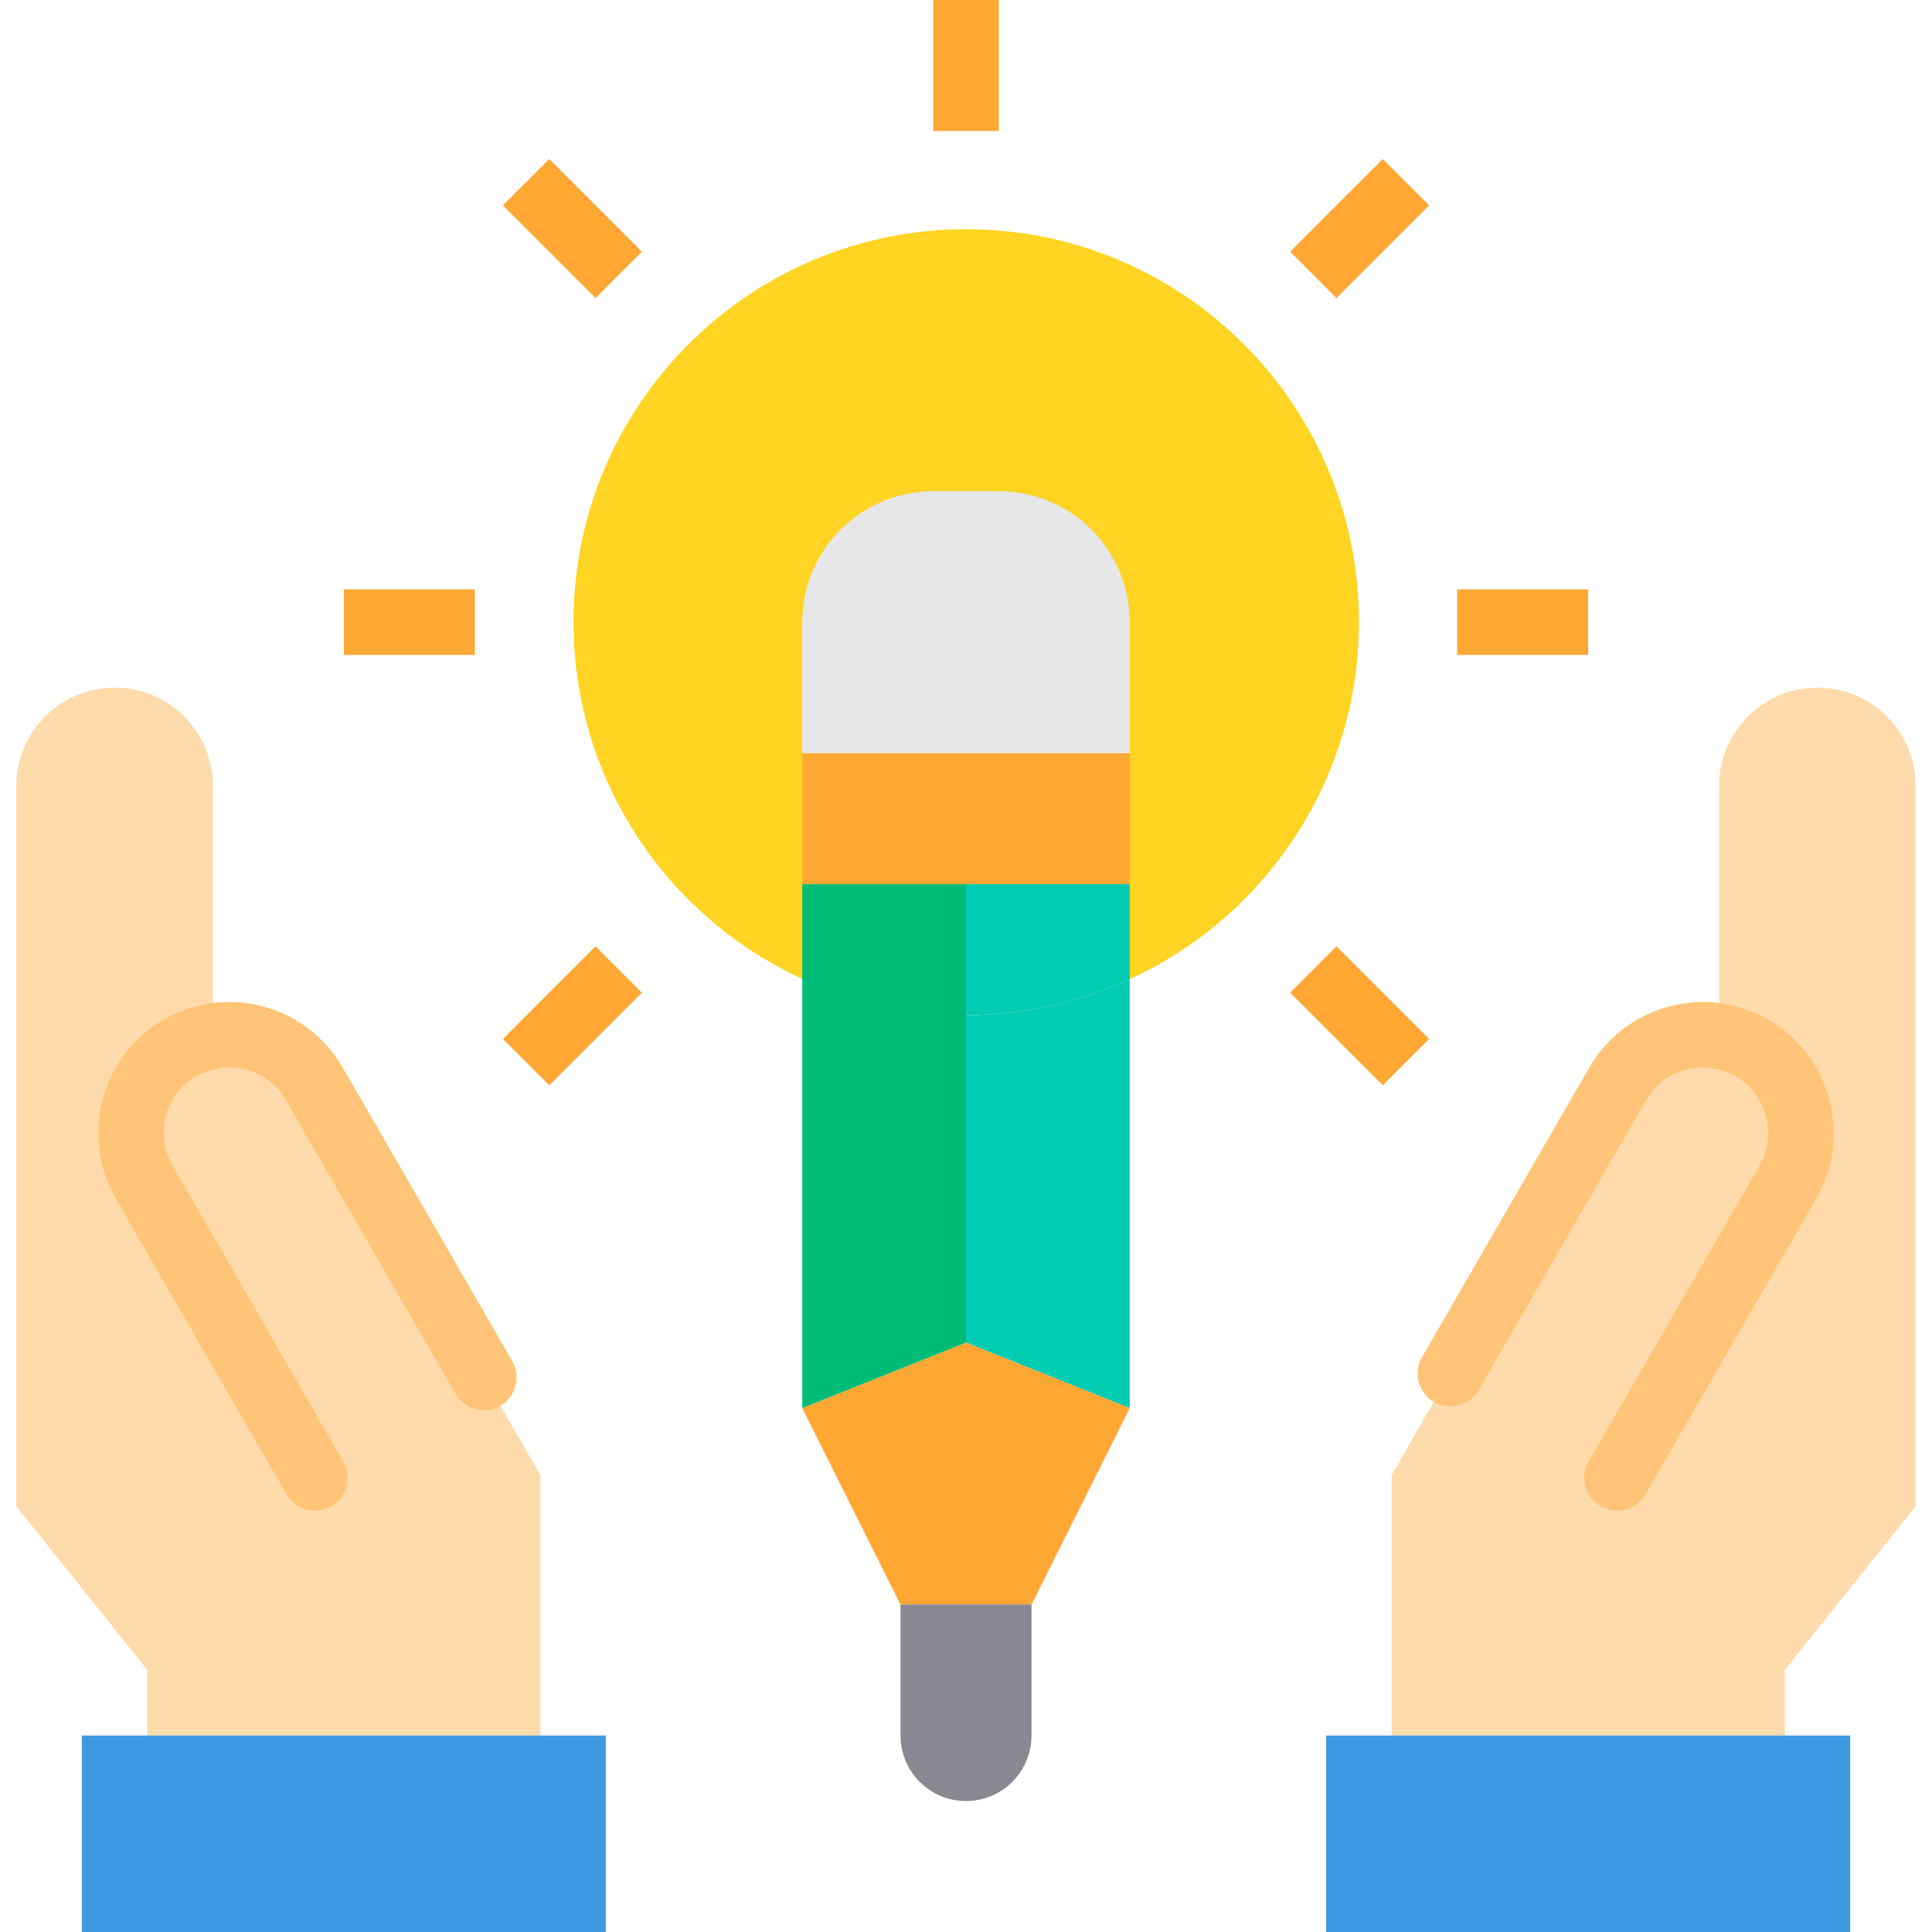 <svg height="472pt" viewBox="-3 0 471 472" width="472pt" xmlns="http://www.w3.org/2000/svg"><path d="m232.5 56c-52.973.031-95.898 42.988-95.887 95.961.008 52.977 42.949 95.918 95.926 95.926 52.973.012 95.93-42.914 95.961-95.887 0-53.02-42.98-96-96-96zm0 0" fill="#ffd422"/><path d="m119.059 344-45.758-79.199c-4.285-7.438-12.219-12.016-20.801-12-1.344-.031-2.688.105-4 .398v-61.199c0-13.254-10.746-24-24-24s-24 10.746-24 24v176l32 40v16h96v-63.602zm0 0" fill="#ffdaaa"/><path d="m440.5 168c-13.254 0-24 10.746-24 24v61.199c-1.312-.293-2.656-.43-4-.398-8.582-.016-16.516 4.562-20.801 12l-45.758 79.199-9.441 16.398v63.602h96v-16l32-40v-176c0-13.254-10.746-24-24-24zm0 0" fill="#ffdaaa"/><path d="m16.5 424v48h128v-48zm0 0" fill="#3d9ae2"/><path d="m320.5 424v48h128v-48zm0 0" fill="#3d9ae2"/><path d="m232.5 328 40 16v-104.801c-12.539 5.797-26.188 8.797-40 8.801zm0 0" fill="#00ccb3"/><path d="m272.5 344-40-16-40 16 24 48h32zm0 0" fill="#ffa733"/><path d="m232.5 440c8.836 0 16-7.164 16-16v-32h-32v32c0 8.836 7.164 16 16 16zm0 0" fill="#898890"/><path d="m192.5 216v128l40-16v-112zm0 0" fill="#0b7"/><path d="m232.5 216v32c13.812-.004 27.461-3.004 40-8.801v-23.199zm0 0" fill="#00ccb3"/><path d="m272.5 184h-80v32h80zm0 0" fill="#ffa733"/><path d="m272.5 152c0-17.672-14.328-32-32-32h-16c-17.672 0-32 14.328-32 32v32h80zm0 0" fill="#e6e7e8"/><g fill="#ffa733"><path d="m224.5 0h16v32h-16zm0 0"/><path d="m119.367 50.172 11.316-11.312 22.625 22.629-11.316 11.312zm0 0"/><path d="m80.5 144h32v16h-32zm0 0"/><path d="m119.371 253.82 22.629-22.629 11.312 11.316-22.625 22.625zm0 0"/><path d="m311.695 242.508 11.312-11.312 22.629 22.629-11.316 11.312zm0 0"/><path d="m352.5 144h32v16h-32zm0 0"/><path d="m311.695 61.484 22.625-22.625 11.316 11.312-22.629 22.629zm0 0"/></g><path d="m80.227 260.801c-5.73-9.891-16.293-15.988-27.727-16-1.852-.027-3.699.152-5.512.535-3.695.613-7.254 1.879-10.504 3.742-15.254 8.883-20.484 28.406-11.711 43.723l41.727 72.27c2.211 3.828 7.102 5.141 10.93 2.93 3.824-2.211 5.137-7.102 2.926-10.93l-41.703-72.27c-4.426-7.613-1.867-17.367 5.719-21.832 1.621-.957 3.41-1.594 5.273-1.879.262-.043.535-.098.801-.16.68-.113 1.367-.156 2.055-.129 5.73-.043 11.031 3.02 13.863 8l41.434 71.727c1.07 1.859 2.844 3.207 4.918 3.746 2.078.539 4.281.219 6.121-.883 3.746-2.242 5-7.078 2.816-10.863zm0 0" fill="#ffc477"/><path d="m428.422 249.023c-3.223-1.84-6.742-3.086-10.402-3.688-1.812-.383-3.664-.562-5.52-.535-11.434.016-21.992 6.109-27.727 16l-40.848 70.734c-1.453 2.477-1.469 5.543-.039 8.031 1.43 2.488 4.086 4.023 6.957 4.016 2.871-.008 5.516-1.551 6.938-4.047l40.855-70.734c2.832-4.98 8.137-8.039 13.863-8 .691-.016 1.383.035 2.062.16.258.062.531.117.801.16 2.02.309 3.953 1.031 5.68 2.117 7.316 4.688 9.613 14.324 5.191 21.801l-41.598 72c-1.07 1.844-1.363 4.035-.812 6.09.551 2.059 1.898 3.812 3.746 4.871 3.828 2.211 8.719.898 10.93-2.93l41.727-72.27c8.781-15.355 3.504-34.918-11.805-43.777zm0 0" fill="#ffc477"/></svg>